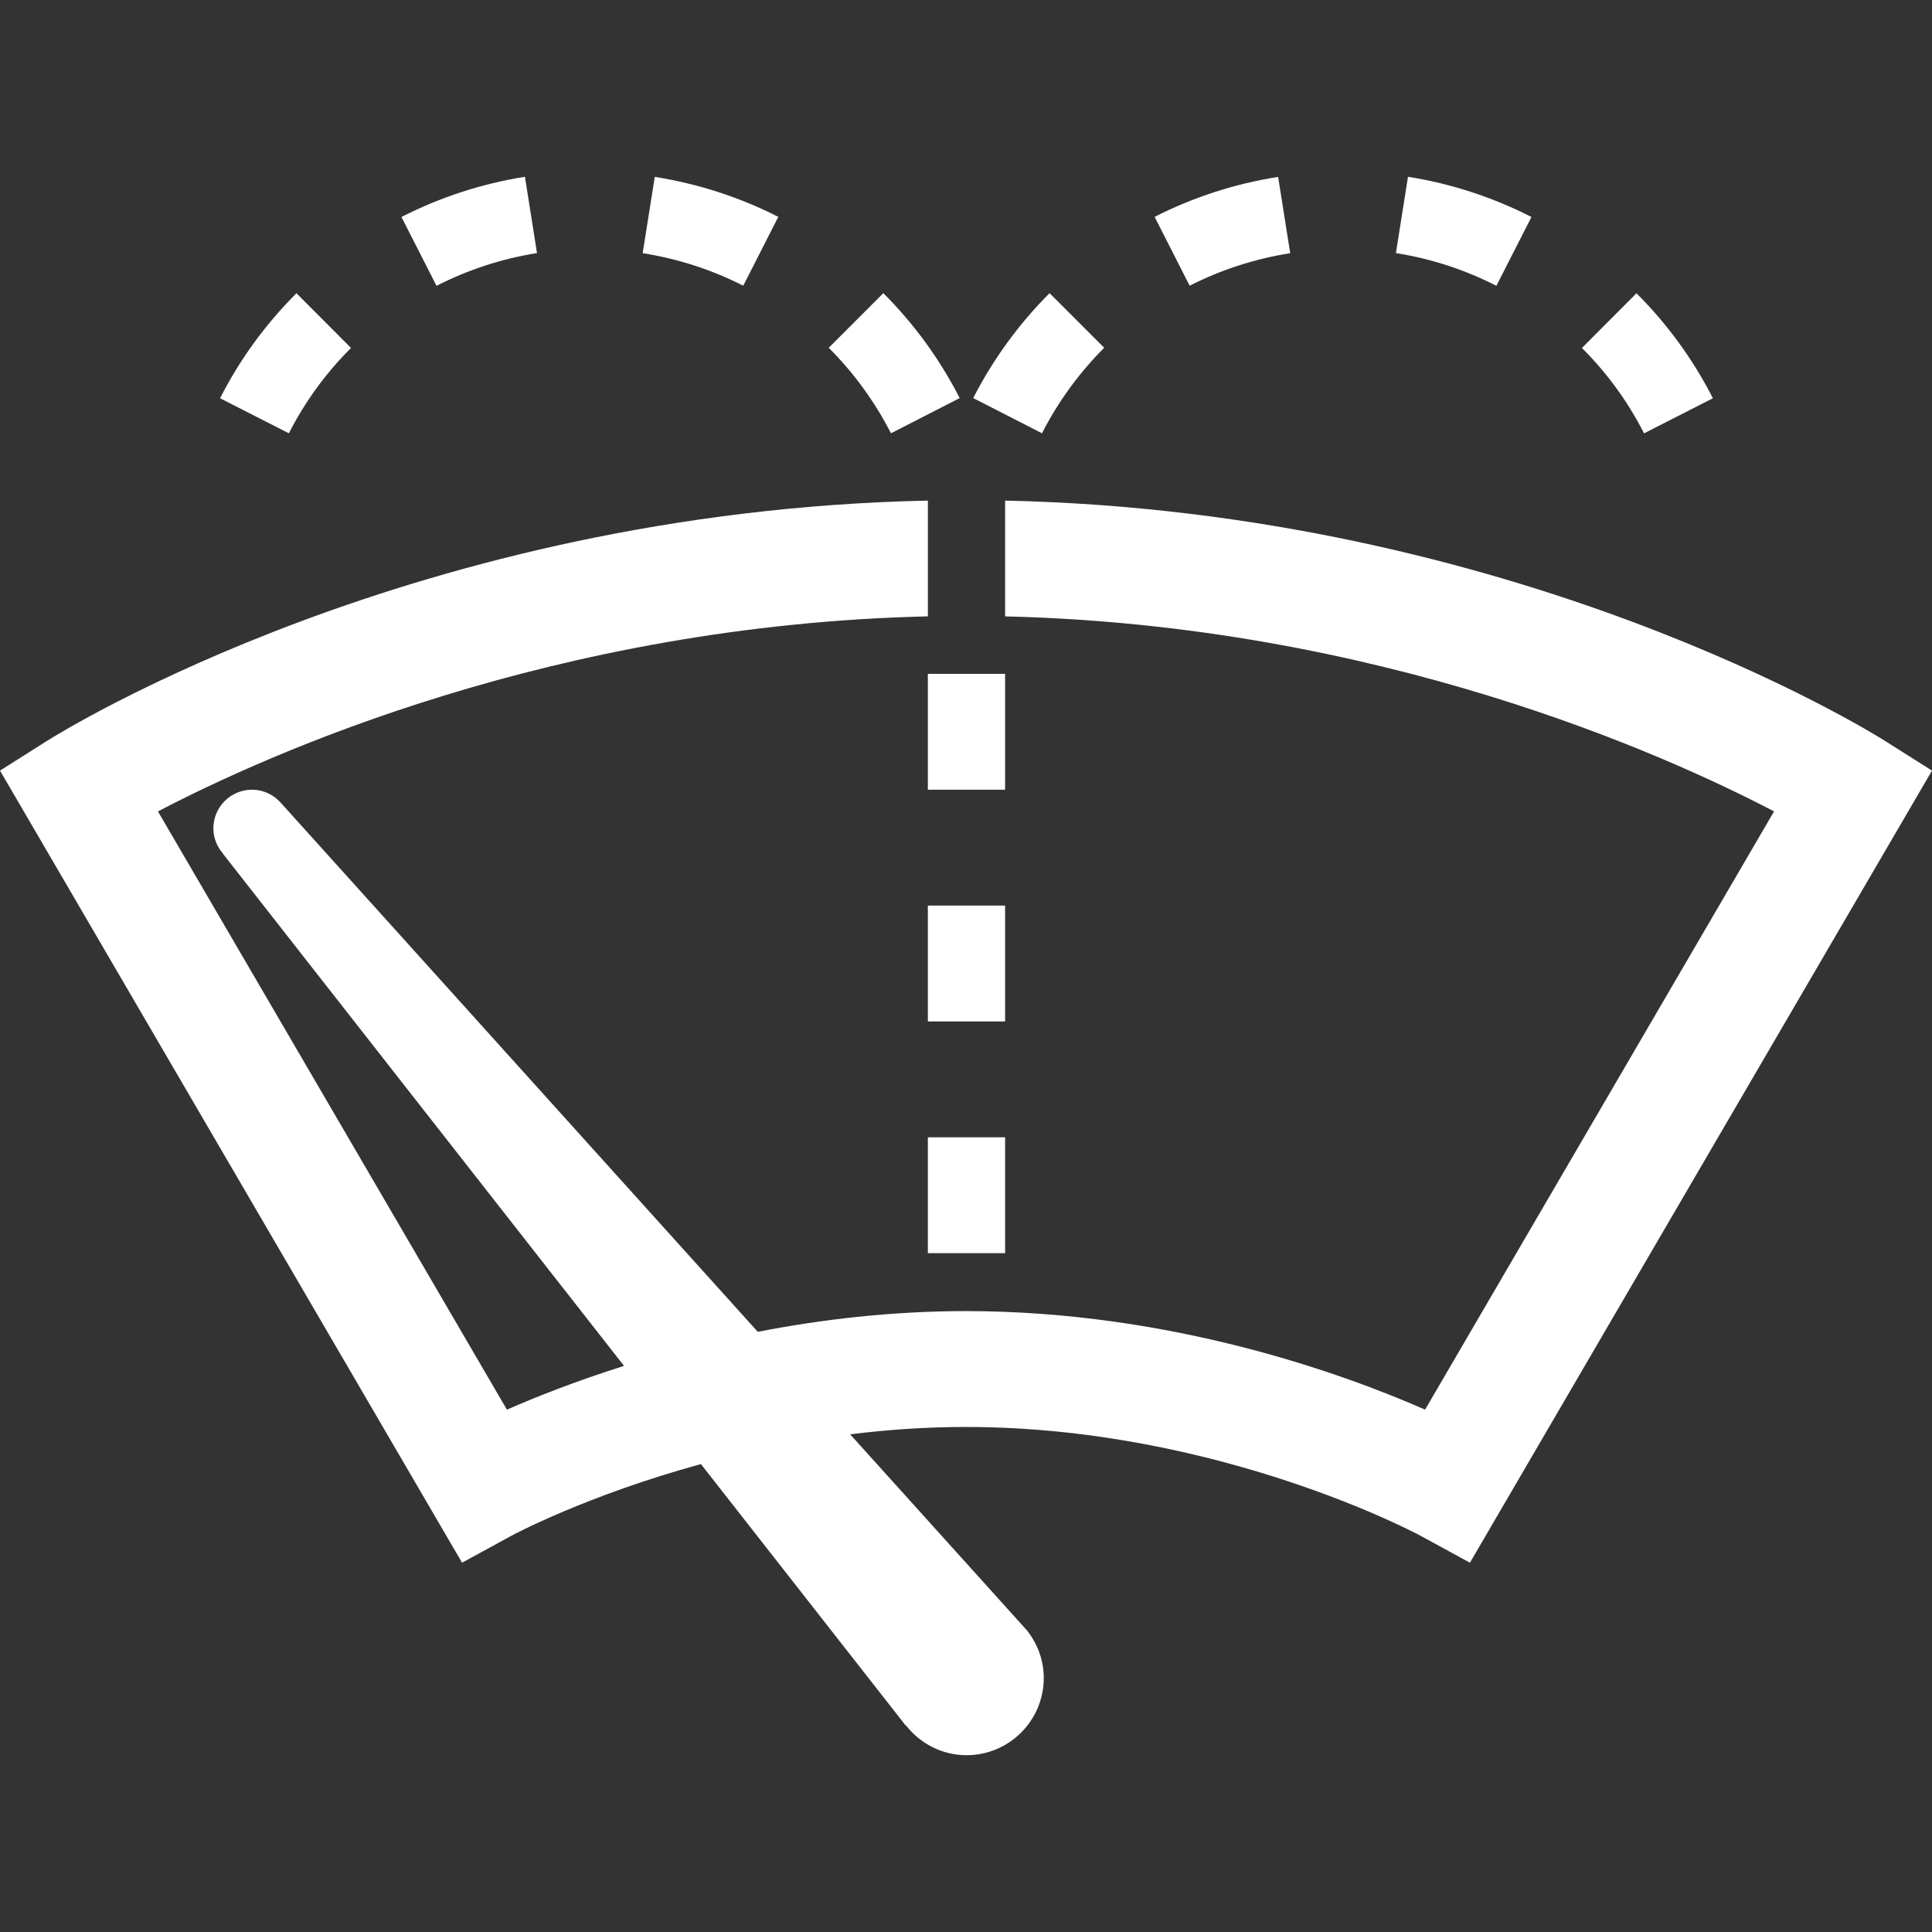 <?xml version="1.0" encoding="utf-8"?>
<!-- Generator: Adobe Illustrator 16.0.0, SVG Export Plug-In . SVG Version: 6.00 Build 0)  -->
<!DOCTYPE svg PUBLIC "-//W3C//DTD SVG 1.1//EN" "http://www.w3.org/Graphics/SVG/1.1/DTD/svg11.dtd">
<svg version="1.1" id="Layer_1" xmlns="http://www.w3.org/2000/svg" xmlns:xlink="http://www.w3.org/1999/xlink" x="0px" y="0px"
	 width="4096px" height="4096px" viewBox="0 0 4096 4096" enable-background="new 0 0 4096 4096" xml:space="preserve">
<rect x="0" y="0" width="4096" height="4096" fill="#333333" stroke="none"/>
<rect x="1967.145" y="2411.172" fill="#FFFFFF" width="163.759" height="245.637"/>
<rect x="1967.145" y="1919.897" fill="#FFFFFF" width="163.759" height="245.638"/>
<rect x="1967.145" y="1428.623" fill="#FFFFFF" width="163.759" height="245.638"/>
<path fill="#FFFFFF" d="M3995.73,1570.386c-32.113-20.274-782.05-485.744-1864.786-509.092v245.515
	c789.749,18.432,1397.187,291.635,1630.208,413.409l-739.861,1268.326c-173.261-76.021-537.6-208.486-972.227-208.937v-0.041
	c-0.368,0-0.695,0-1.023,0s-0.696,0-1.024,0v0.041c-158.146,0.164-306.79,17.899-440.483,43.949L595.682,1702.4v0.041
	c-15.033-17.162-36.823-28.181-61.399-28.181c-45.22,0-81.879,36.659-81.879,81.879c0,20.685,7.905,39.321,20.562,53.739
	l-0.245,0.164l850.288,1085.768c-102.687,32.44-187.474,66.027-248.299,92.774l-739.82-1268.326
	c233.104-121.938,841.482-395.51,1632.297-413.491v-245.474C883.262,1084.068,132.383,1550.07,100.229,1570.386L0,1633.751
	l979.6,1679.278l104.775-57.181c2.539-1.392,159.498-85.647,401.654-151.88l434.176,554.395l0.491-0.41
	c29.941,38.216,76.062,63.201,128.409,63.201c90.439,0,163.758-73.318,163.758-163.758c0-38.093-13.557-72.704-35.348-100.517
	l-375.111-415.989c78.233-9.748,160.48-15.605,245.596-15.605c535.143,0.287,959.406,228.27,963.584,230.604l104.816,57.181
	L4096,1633.751L3995.73,1570.386z"/>
<path fill="#FFFFFF" d="M744.161,737.669l-115.63-115.957c-65.618,65.454-120.136,140.329-162.038,222.576l145.899,74.343
	C646.472,851.784,690.791,790.917,744.161,737.669z"/>
<path fill="#FFFFFF" d="M2034.646,843.961c-42.147-82.289-96.542-157.123-161.914-222.454l-115.754,115.794
	c53.207,53.207,97.608,114.196,131.933,181.289L2034.646,843.961z"/>
<path fill="#FFFFFF" d="M1138.483,536.556l-25.56-161.751c-91.177,14.459-179.24,43.09-261.816,85.238l74.343,145.899
	C992.707,571.617,1064.387,548.312,1138.483,536.556z"/>
<path fill="#FFFFFF" d="M1650.033,459.756c-82.043-41.738-170.107-70.247-261.898-84.746l-25.601,161.751
	c74.793,11.837,146.515,35.021,213.197,68.977L1650.033,459.756z"/>
<path fill="#FFFFFF" d="M3631.473,844.329c-41.943-82.247-96.42-157.122-162.038-222.576L3353.846,737.71
	c53.289,53.207,97.648,114.115,131.686,181.003L3631.473,844.329z"/>
<path fill="#FFFFFF" d="M2340.986,737.301l-115.793-115.794c-65.291,65.331-119.768,140.165-161.915,222.454l145.817,74.629
	C2243.42,851.497,2287.779,790.508,2340.986,737.301z"/>
<path fill="#FFFFFF" d="M3246.817,460.043c-82.534-42.148-170.599-70.779-261.775-85.238l-25.601,161.751
	c74.179,11.756,145.777,35.062,213.033,69.346L3246.817,460.043z"/>
<path fill="#FFFFFF" d="M2735.35,536.761l-25.6-161.751c-91.751,14.5-179.814,43.049-261.857,84.746l74.26,145.981
	C2588.877,571.781,2660.598,548.598,2735.35,536.761z"/>
</svg>
